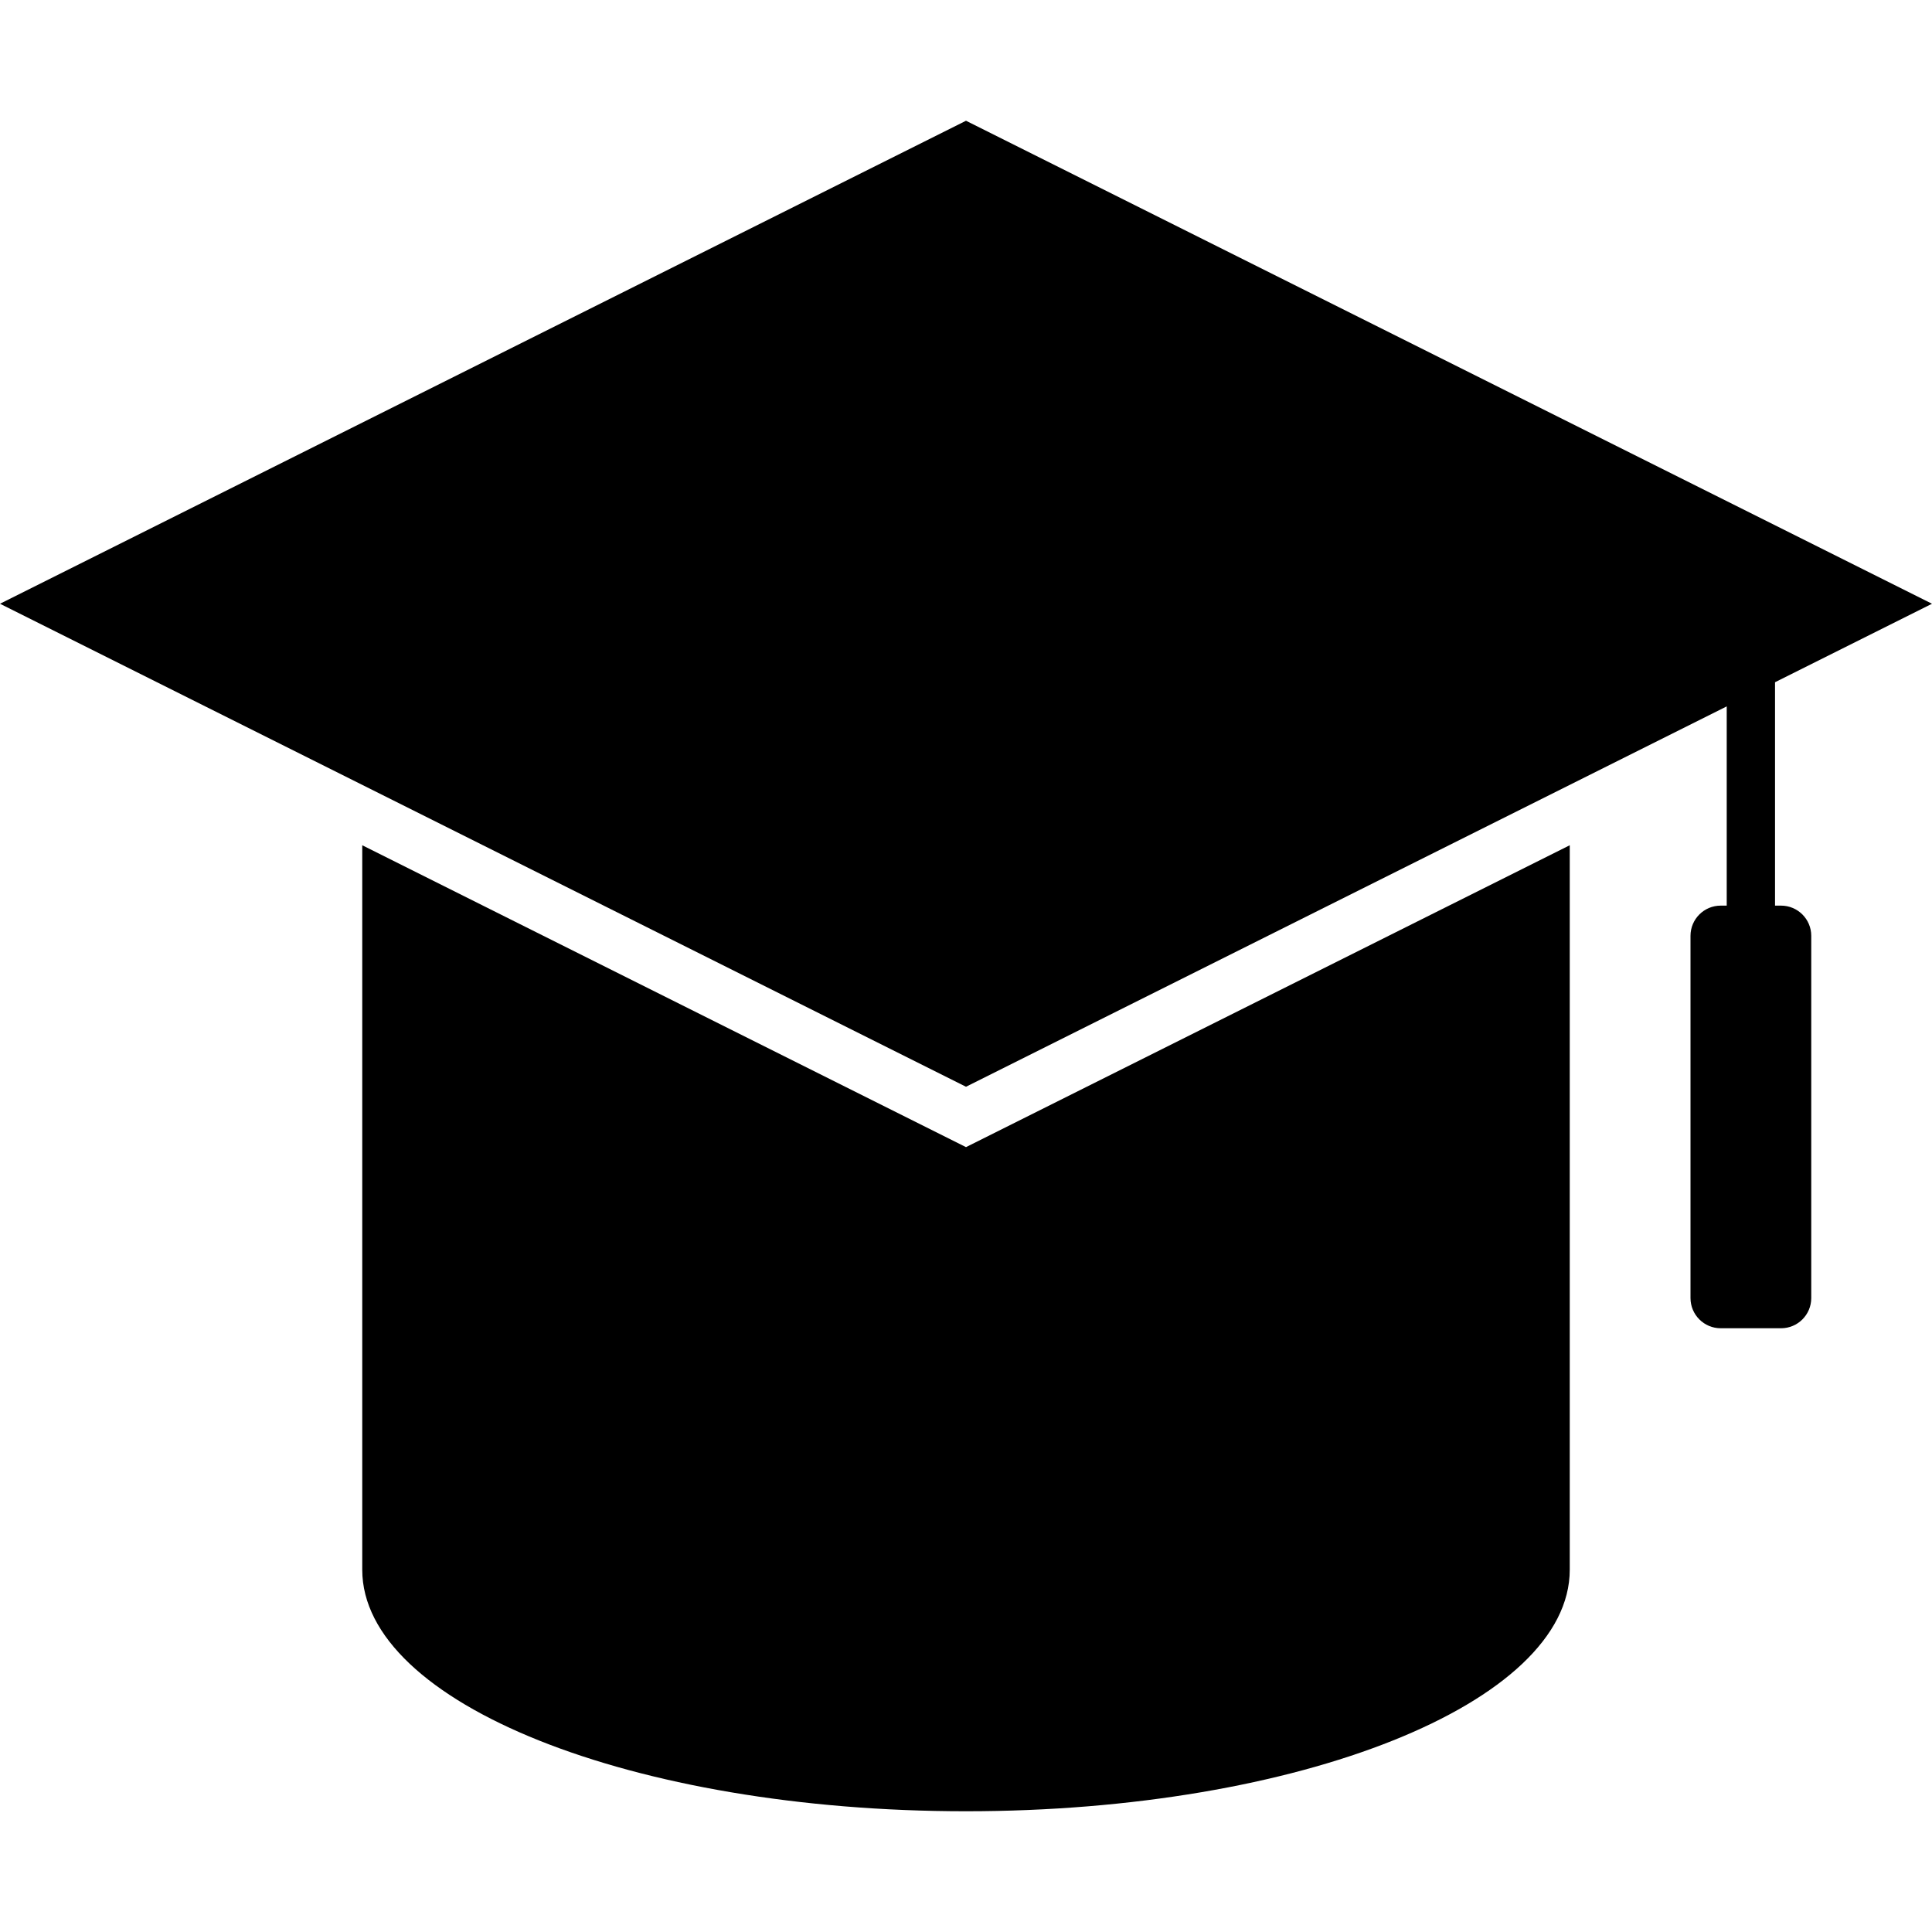 <?xml version="1.0" encoding="UTF-8"?>
<svg width="32px" height="32px" viewBox="0 0 32 32" version="1.1" xmlns="http://www.w3.org/2000/svg" xmlns:xlink="http://www.w3.org/1999/xlink">
    <!-- Generator: Sketch 53.2 (72643) - https://sketchapp.com -->
    <title>32/Place/School</title>
    <desc>Created with Sketch.</desc>
    <g id="32/Place/School" stroke="none" stroke-width="1" fill="none" fill-rule="evenodd">
        <path d="M29.4,11.3 L29.4,15 L29.5,15 C29.776,15 30,15.224 30,15.5 L30,21.5 C30,21.776 29.776,22 29.5,22 L28.5,22 C28.224,22 28,21.776 28,21.5 L28,15.5 C28,15.224 28.224,15 28.5,15 L28.6,15 L28.6,11.7 L16,18 L0,10 L16,2 L32,10 L29.4,11.3 Z M6,14 L16,19 L26,14 L26,26 C26,28.209 21.523,30 16,30 C10.477,30 6,28.209 6,26 L6,14 Z" id="Rectangle-2" fill="#000000"></path>
    </g>
</svg>